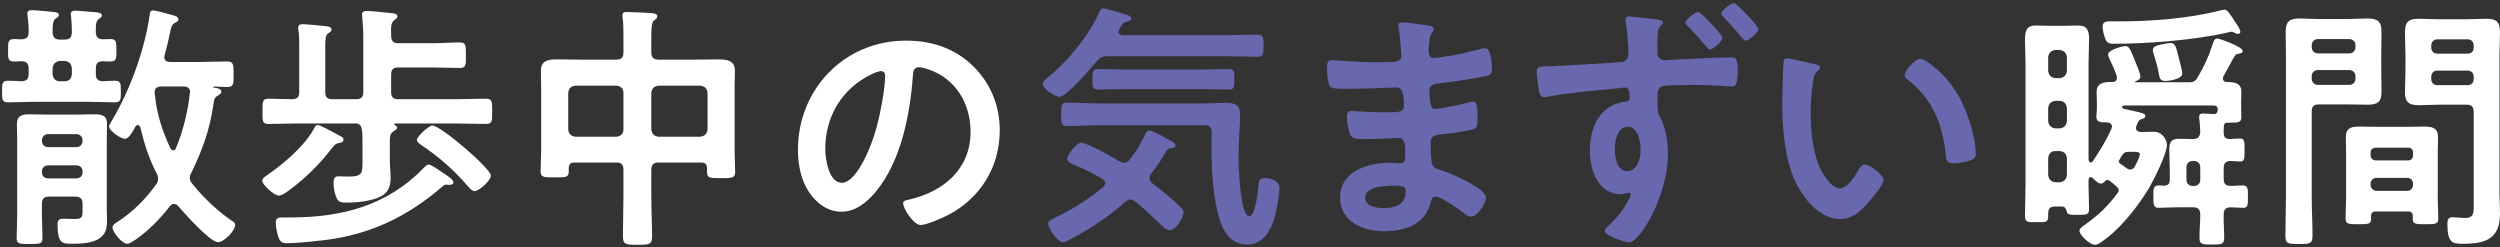 <svg width="384" height="38" viewBox="0 0 384 38" fill="none" xmlns="http://www.w3.org/2000/svg">
<rect x="0" y="0" width="384" height="38" fill="#333333" stroke="none"/>
<path d="M26.16 22.76C26.28 22.96 26.36 23.08 26.6 23.08C26.84 23.08 26.96 22.92 27.04 22.72C28.12 20.16 28.88 17.04 29.16 14.32C29.16 14.24 29.2 14.2 29.2 14.16C29.2 13.52 28.76 13.28 28.2 13.28H24.84C24.48 13.28 24.12 13.32 23.88 13.64C23.8 13.8 23.76 13.96 23.76 14.2C23.76 14.32 23.76 14.48 23.8 14.6C24.08 17.56 24.92 20.04 26.16 22.76ZM21.56 19.56C21.48 19.36 21.36 19.2 21.16 19.2C21 19.2 20.88 19.32 20.8 19.44C20.52 19.96 19.84 21.32 19.2 21.32C18.48 21.32 16.76 20.04 16.76 19.44C16.76 19.16 17.24 18.44 17.4 18.16C20.08 13.56 22.24 7.56 23 2.24C23.04 1.92 23.08 1.6 23.52 1.6C23.96 1.6 26.04 2.2 26.64 2.36C26.96 2.44 27.4 2.6 27.4 3C27.4 3.24 27.12 3.4 26.92 3.48C26.4 3.76 26.32 4.04 26.08 5.16C25.96 5.84 25.72 6.88 25.28 8.48C25.28 8.6 25.24 8.72 25.24 8.8C25.24 9.32 25.64 9.52 26.12 9.52H30.72C32.12 9.52 33.48 9.44 34.88 9.44C35.88 9.44 35.88 9.92 35.88 11.4C35.88 12.92 35.88 13.36 34.92 13.36C34.2 13.36 33.52 13.32 32.84 13.28C32.8 13.32 32.76 13.32 32.76 13.36C32.76 13.4 32.76 13.44 32.8 13.44C33.24 13.52 34 13.6 34 14.08C34 14.36 33.72 14.52 33.52 14.64C32.88 15.04 32.92 15.2 32.76 16.16C32.2 19.96 31.08 23.08 29.4 26.52C29.24 26.8 29.16 27 29.16 27.32C29.16 27.68 29.28 27.96 29.52 28.2C31.12 30.24 33.44 32.44 35.56 33.88C35.84 34.04 36.12 34.2 36.12 34.56C36.12 35.4 34.44 37.2 33.48 37.2C32.28 37.2 28.28 32.72 27.4 31.68C27.2 31.48 27.04 31.32 26.72 31.32C26.44 31.32 26.28 31.48 26.08 31.68C24.68 33.52 22.76 35.48 20.84 36.8C20.52 37 19.92 37.44 19.52 37.44C18.76 37.44 17.28 35.64 17.28 34.96C17.28 34.56 17.64 34.36 17.92 34.16C20.32 32.64 22.32 30.64 23.96 28.36C24.2 28.04 24.28 27.84 24.28 27.44C24.28 27.12 24.2 26.88 24.04 26.6C22.8 24.16 22.2 22.2 21.56 19.56ZM6.44 26.32V26.48C6.44 27.04 6.84 27.4 7.4 27.4H11.72C12.28 27.4 12.68 27.04 12.68 26.48V26.32C12.68 25.76 12.28 25.4 11.72 25.4H7.4C6.84 25.4 6.44 25.76 6.44 26.32ZM7.4 22.6H11.72C12.28 22.6 12.68 22.2 12.68 21.64V21.56C12.68 21 12.28 20.6 11.72 20.6H7.4C6.84 20.6 6.44 21 6.44 21.56V21.64C6.44 22.2 6.84 22.6 7.4 22.6ZM12.68 32.2V31.32C12.68 30.52 12.32 30.2 11.56 30.2H7.56C6.76 30.2 6.44 30.52 6.44 31.32V33.08C6.44 34.24 6.52 35.4 6.52 36.52C6.52 37.44 6.2 37.48 4.52 37.48C2.96 37.48 2.56 37.44 2.56 36.6C2.56 35.44 2.64 34.24 2.64 33.08V21.64C2.64 20.72 2.6 19.8 2.6 19.04C2.6 17.76 3.4 17.56 4.48 17.56C5.4 17.56 6.28 17.6 7.2 17.6H11.84C12.72 17.6 13.6 17.56 14.48 17.56C15.6 17.56 16.44 17.68 16.44 19.04C16.44 19.84 16.4 20.72 16.4 21.6V32.04C16.4 32.64 16.44 33.24 16.44 33.8C16.44 34.88 16.32 35.84 15.4 36.52C14.28 37.4 12.32 37.44 10.92 37.44C9.48 37.44 8.84 37.24 8.84 34.52C8.84 33.88 9 33.6 9.68 33.6C10.28 33.6 10.92 33.64 11.56 33.64C12.72 33.64 12.68 33.16 12.68 32.2ZM8.08 10.48V11.4C8.16 12.08 8.52 12.48 9.2 12.48H9.92C10.64 12.48 10.96 12.08 11.04 11.4V10.48C10.96 9.8 10.64 9.44 9.92 9.36H9.2C8.52 9.44 8.16 9.8 8.08 10.48ZM11.04 4.96C11.04 4.16 11 3.36 10.92 2.56C10.88 2.44 10.88 2.28 10.88 2.16C10.88 1.76 11.16 1.64 11.52 1.64C12.04 1.64 14.12 1.84 14.72 1.88C15.04 1.92 15.64 1.96 15.64 2.36C15.64 2.64 15.36 2.8 15.16 2.92C14.76 3.24 14.72 3.68 14.72 4.52V5.04C14.8 5.76 15.08 6 15.76 6.04C16.16 6.04 16.56 6 17 6C17.92 6 17.88 6.56 17.88 7.72C17.88 8.88 17.92 9.44 17 9.44C16.56 9.44 16.16 9.44 15.76 9.4C15 9.44 14.72 9.76 14.72 10.52V11.36C14.72 12.12 15 12.44 15.76 12.48C16.4 12.44 17.04 12.4 17.68 12.4C18.6 12.4 18.56 12.96 18.56 14.04C18.56 15.24 18.6 15.72 17.64 15.72C16.32 15.72 15.04 15.64 13.76 15.64H5.16C3.84 15.64 2.56 15.72 1.24 15.72C0.28 15.72 0.32 15.2 0.32 14.04C0.32 12.96 0.28 12.4 1.2 12.4C1.92 12.4 2.6 12.44 3.32 12.48C4.08 12.44 4.4 12.16 4.4 11.36V10.52C4.4 9.76 4.08 9.44 3.32 9.4C2.92 9.44 2.56 9.44 2.16 9.44C1.2 9.44 1.24 8.96 1.24 7.72C1.24 6.52 1.2 6 2.16 6C2.52 6 2.92 6.04 3.32 6.04C4.08 6 4.4 5.72 4.4 4.96C4.44 4.16 4.32 3.28 4.24 2.48C4.24 2.36 4.2 2.24 4.2 2.12C4.2 1.68 4.48 1.56 4.88 1.56C5.48 1.56 7.52 1.76 8.24 1.84C8.52 1.88 9.04 1.92 9.04 2.28C9.04 2.56 8.84 2.64 8.56 2.84C8.08 3.2 8.08 3.84 8.08 5.04C8.16 5.8 8.48 6.08 9.2 6.08H9.92C10.72 6.08 11 5.76 11.04 4.96ZM69.64 28C69.64 28.36 69.2 28.4 68.92 28.4C68.76 28.4 68.64 28.36 68.52 28.36C68.2 28.36 67.96 28.64 67.68 28.88C62.52 33.28 56.92 35.96 50.16 36.84C48.56 37.04 45.6 37.36 44.08 37.36C43.4 37.36 43.04 37.16 42.8 36.52C42.56 35.84 42.36 34.92 42.36 34.2C42.36 33.4 42.8 33.4 43.64 33.4H44.6C52.48 33.4 59.52 31.6 65.16 25.72C65.36 25.52 65.56 25.28 65.84 25.28C66.2 25.28 67.12 25.92 67.72 26.32C67.88 26.44 68.04 26.56 68.12 26.6C68.76 27.04 69.64 27.56 69.64 28ZM75.4 26.96C75.4 27.72 73.6 29.36 72.88 29.36C72.48 29.36 72 28.76 71.76 28.48C69.64 26.04 67.4 24.08 64.72 22.28C64.48 22.12 64.04 21.84 64.04 21.48C64.04 20.96 65.88 19.28 66.4 19.28C67.72 19.28 75.4 25.92 75.4 26.96ZM52.76 21.48C52.76 21.8 52.4 21.92 52.12 21.96C51.6 22.04 51.48 22.16 51.08 22.64C49 25.32 47.12 27.2 44.4 29.24C44 29.52 43.32 30.04 42.8 30.04C42.12 30.04 40.28 28.36 40.28 27.76C40.28 27.36 40.84 27.04 41.12 26.84C43.6 25.12 46.68 22.52 48.16 19.88C48.28 19.6 48.48 19.2 48.84 19.2C49.12 19.2 50.52 19.96 51.44 20.44C51.76 20.64 52 20.76 52.16 20.84C52.44 20.96 52.76 21.12 52.76 21.48ZM54.76 18.96H46.2C44.52 18.96 42.88 19.04 41.24 19.04C40.28 19.04 40.32 18.56 40.32 17.12C40.32 15.64 40.28 15.16 41.24 15.16C41.76 15.16 44.24 15.24 44.88 15.24C45.68 15.2 45.96 14.92 45.96 14.16V7C45.96 6.2 45.96 5.36 45.84 4.64C45.8 4.52 45.8 4.36 45.8 4.28C45.8 3.8 46.08 3.72 46.48 3.72C47.04 3.72 49.2 3.92 49.84 4C50.28 4.04 50.92 4.08 50.92 4.56C50.92 4.8 50.72 4.92 50.4 5.12C50 5.44 49.96 6 49.96 7.12V14.16C49.96 14.92 50.28 15.24 51.08 15.24H54.68C55.48 15.24 55.8 14.92 55.8 14.16V5.52C55.8 4.56 55.72 3.52 55.64 2.6C55.64 2.48 55.6 2.36 55.6 2.24C55.6 1.76 55.96 1.68 56.36 1.68C56.88 1.68 59.32 1.92 59.96 2C60.32 2.04 61.04 2.04 61.04 2.52C61.04 2.8 60.84 2.88 60.52 3.12C60.04 3.52 60.04 4.08 60.08 5.56C60.12 6.32 60.4 6.64 61.16 6.64H66.36C67.8 6.64 69.2 6.52 70.64 6.52C71.6 6.52 71.56 7.04 71.56 8.52C71.56 9.96 71.6 10.44 70.64 10.44C69.24 10.44 67.8 10.36 66.36 10.36H61.16C60.4 10.36 60.08 10.68 60.08 11.48V14.16C60.08 14.92 60.4 15.24 61.16 15.24H69.72C71.36 15.24 73 15.16 74.64 15.16C75.6 15.16 75.6 15.6 75.6 17.12C75.6 18.64 75.6 19.04 74.64 19.04C73 19.04 71.36 18.96 69.72 18.96H60.8C60.72 18.96 60.56 19 60.56 19.12C60.56 19.24 60.68 19.24 60.76 19.28C60.88 19.36 61 19.48 61 19.6C61 19.84 60.72 20 60.48 20.16C59.84 20.52 59.88 20.96 59.88 22.32V24.72C59.88 25.6 60 26.48 60 27.36C60 28.84 59.48 29.8 58.08 30.36C56.68 30.92 54.84 31.12 53.36 31.12C52.52 31.12 52.04 31.12 51.72 30.44C51.4 29.8 51.24 28.88 51.24 28.2C51.24 27.56 51.28 27.08 52 27.08C52.24 27.08 53 27.12 53.56 27.12C55.72 27.12 55.68 26.56 55.68 24.68V22.32C55.68 20.08 55.72 19.08 54.76 18.96ZM95.76 19.88V14.28C95.76 13.56 95.36 13.24 94.68 13.16H88.4C87.68 13.24 87.36 13.56 87.28 14.28V19.88C87.36 20.56 87.68 20.92 88.4 21H94.68C95.36 20.92 95.76 20.56 95.76 19.88ZM108.68 19.88V14.28C108.6 13.56 108.24 13.24 107.56 13.16H101.16C100.48 13.24 100.12 13.56 100.04 14.28V19.88C100.12 20.56 100.48 20.92 101.16 21H107.56C108.24 20.92 108.6 20.56 108.68 19.88ZM107.68 24.96H101.16C100.4 24.96 100.04 25.28 100.04 26.08V30.2C100.04 32.24 100.16 34.28 100.16 36.32C100.16 37.56 99.68 37.6 97.92 37.6C96.12 37.6 95.68 37.56 95.68 36.28C95.68 34.28 95.76 32.24 95.76 30.2V26.08C95.76 25.28 95.44 24.96 94.68 24.96H88.28C87.56 24.96 87.36 25.28 87.36 25.88V26.32C87.36 27.28 86.88 27.24 85.2 27.24C83.6 27.24 83.04 27.28 83.04 26.32C83.04 25.32 83.12 24.28 83.12 23.24V13.4C83.12 12.56 83.08 11.72 83.08 10.84C83.08 9.28 84.28 9.12 85.56 9.12C86.76 9.12 88 9.16 89.2 9.16H94.68C95.44 9.16 95.76 8.84 95.76 8.04V5.6C95.76 4.6 95.76 3.56 95.64 2.76C95.6 2.64 95.6 2.52 95.6 2.36C95.6 1.88 95.96 1.84 96.36 1.84C97.12 1.84 99.08 1.96 99.92 2C100.28 2.04 100.96 2.04 100.96 2.52C100.96 2.8 100.76 2.92 100.48 3.12C100.08 3.44 100.04 4.36 100.04 5.6V8.04C100.04 8.84 100.4 9.16 101.16 9.16H106.76C107.96 9.16 109.16 9.12 110.36 9.12C111.64 9.12 112.88 9.28 112.88 10.84C112.88 11.72 112.84 12.56 112.84 13.4V23.32C112.84 24.36 112.92 25.4 112.92 26.44C112.92 27.36 112.4 27.36 110.76 27.36C109.12 27.36 108.6 27.4 108.6 26.44V25.88C108.6 25.24 108.32 24.96 107.68 24.96ZM135.32 10.92C135 10.92 134.28 11.2 133.96 11.36C129.4 13.52 126.76 17.8 126.76 22.88C126.76 24.36 127.28 28.08 129.32 28.08C131.32 28.08 133.56 23.52 134.68 19.44C135.2 17.52 135.96 13.56 135.96 11.64C135.96 11.24 135.76 10.92 135.32 10.92ZM139.16 6.24C143.08 6.24 146.68 7.4 149.52 10.2C152.2 12.88 153.56 16.24 153.56 20.04C153.56 25.6 150.64 30.36 145.76 32.96C144.84 33.44 142.36 34.56 141.4 34.56C140.36 34.56 138.72 32.08 138.72 31.2C138.72 30.8 139.32 30.72 139.72 30.64C144.96 29.4 149.08 25.96 149.08 20.24C149.08 15.96 146.84 12.12 142.68 10.68C142.32 10.56 141.52 10.32 141.16 10.32C140.24 10.32 140.24 11.2 140.2 11.88C139.76 17.72 138.36 24.84 134.52 29.44C133.2 31.04 131.44 32.52 129.24 32.52C126.8 32.52 124.88 30.76 123.8 28.72C122.92 27.08 122.56 24.92 122.56 23.04C122.56 13.68 129.72 6.24 139.16 6.24ZM335.2 11.28C335.2 12.24 332.88 12.44 332.6 12.44C332.08 12.44 331.76 12.24 331.68 11.72C331.32 9.88 331.24 9.72 330.72 8C330.68 7.88 330.68 7.84 330.68 7.72C330.68 7.28 330.96 7.04 331.92 6.84C332.16 6.8 333.12 6.6 333.36 6.6C334.16 6.6 334.24 7.2 334.68 8.96C334.8 9.4 335.2 10.92 335.2 11.28ZM341.72 1.48C342.12 1.48 342.56 2.2 343.48 3.6C343.68 3.88 344.12 4.56 344.12 4.88C344.12 5.12 343.92 5.2 343.72 5.2C343.56 5.2 343.36 5.12 343.24 5.04C343.08 4.96 342.92 4.88 342.72 4.88C342.52 4.88 342.32 4.96 342.12 5C337.12 6.16 329.88 6.72 324.72 6.72C324.16 6.72 323.72 6.68 323.44 6.12C323.2 5.56 322.96 4.68 322.96 4.08C322.96 3.2 323.68 3.28 324.68 3.28H325.52C330.6 3.28 336.2 2.84 341.08 1.6C341.32 1.56 341.52 1.48 341.72 1.48ZM317.48 10.88V8.8C317.4 8.12 317.04 7.76 316.36 7.68H315.72C315.04 7.76 314.68 8.12 314.6 8.8V10.88C314.68 11.56 315.04 11.92 315.72 12H316.36C317.04 11.92 317.4 11.56 317.48 10.88ZM317.48 18.6V16.6C317.4 15.92 317.04 15.56 316.36 15.48H315.72C315.04 15.56 314.68 15.92 314.6 16.6V18.6C314.68 19.28 315.04 19.64 315.72 19.72H316.36C317.04 19.64 317.4 19.28 317.48 18.6ZM325.76 25.2C325.96 25.32 326.4 25.64 326.6 25.8C326.8 25.96 326.96 26.04 327.24 26.04C327.56 26.04 327.76 25.84 327.92 25.56C328.12 25.16 328.68 24.12 328.68 23.68C328.68 23.36 328.28 23.32 327.72 23.32H327C326.44 23.32 326.2 23.44 325.88 23.96C325.8 24.12 325.68 24.32 325.56 24.52C325.52 24.6 325.44 24.68 325.44 24.8C325.44 24.96 325.6 25.12 325.76 25.2ZM337.96 27.6V25.68C337.96 25.12 337.56 24.72 337 24.72H336.8C336.24 24.72 335.84 25.12 335.84 25.68V27.6C335.84 28.2 336.24 28.56 336.8 28.56H337C337.56 28.56 337.96 28.2 337.96 27.6ZM317.48 26.88V24.28C317.4 23.6 317.04 23.28 316.36 23.2H315.72C315.04 23.2 314.68 23.6 314.6 24.28V26.88C314.68 27.56 315.04 27.92 315.72 28H316.36C317.04 27.92 317.4 27.56 317.48 26.88ZM328.16 19.32C328.12 19.4 328.08 19.52 328.08 19.64C328.08 20.08 328.44 20.24 328.84 20.28C329.48 20.28 330.16 20.24 330.84 20.24C332.2 20.24 332.84 21.56 332.84 22.24C332.84 23.68 330.72 27.84 329.92 29.16C328.2 31.96 325.56 35.28 322.84 37.12C322.52 37.36 322.16 37.6 321.76 37.6C321.04 37.6 319.4 36.12 319.4 35.44C319.4 35.04 320.04 34.68 320.36 34.44C322.4 32.96 323.72 31.72 325.24 29.68C325.36 29.52 325.44 29.4 325.44 29.2C325.44 28.96 325.28 28.8 325.12 28.68C324.8 28.36 324.44 28.08 324.08 27.8C323.96 27.72 323.84 27.64 323.68 27.64C323.56 27.64 323.44 27.72 323.36 27.8C323.16 28 323 28.2 322.68 28.2C322.28 28.2 321.68 27.6 321.4 27.32C321.32 27.24 321.24 27.2 321.12 27.2C320.92 27.2 320.84 27.4 320.8 27.6V28.6C320.8 29.8 320.88 31 320.88 32.16C320.88 33 320.44 33 319.12 33C317.8 33 317.52 32.96 317.44 32.44C317.32 32 317.16 31.72 316.64 31.72H315.68C314.88 31.72 314.6 32.04 314.6 32.84V33.2C314.6 34.2 314.16 34.12 312.96 34.12C311.4 34.12 311.04 34.2 311.04 33.12C311.04 31.56 311.12 30 311.12 28.48V9.8C311.12 8.6 311.04 7.4 311.04 6.16C311.04 4.92 311.16 3.92 312.68 3.92C313.32 3.92 314 3.96 314.68 3.96H317.24C317.92 3.96 318.56 3.92 319.24 3.92C320.64 3.92 320.88 4.76 320.88 6C320.88 7.28 320.8 8.52 320.8 9.8V24.56C320.84 24.72 320.92 24.96 321.16 24.96C321.28 24.96 321.36 24.88 321.44 24.8C322.56 23.08 323.52 21.6 324.32 19.76C324.36 19.64 324.4 19.56 324.4 19.44C324.4 19 324.04 18.84 323.68 18.8C322.64 18.8 322 18.8 322 17.92C322 17.56 322.08 17.16 322.08 16.76V15.6C322.08 14.88 322.04 14.52 322.04 14.16C322.04 12.8 323.04 12.6 324.12 12.6H324.44C324.88 12.6 325.16 12.4 325.16 11.92C325.16 11.84 325.16 11.76 325.12 11.64C324.88 10.84 324.32 9.68 323.96 8.92C323.92 8.76 323.8 8.52 323.8 8.36C323.8 7.64 326.04 7.08 326.44 7.08C327.08 7.08 327.24 7.64 328 9.52C328.2 9.96 328.76 11.32 328.76 11.76C328.76 12.12 328.52 12.28 328.12 12.44C328.04 12.48 327.92 12.52 327.92 12.56C327.92 12.64 328 12.64 328.04 12.64H336.28C337.08 12.64 337.32 12.32 337.68 11.68C338.64 9.96 339.2 8.84 339.8 6.96C340 6.36 340.12 5.92 340.56 5.92C341.04 5.92 344.48 7.24 344.48 7.8C344.48 8.12 344.16 8.2 343.92 8.24C343.36 8.32 343.32 8.4 342.6 9.76C342.32 10.24 342 10.88 341.52 11.72C341.48 11.84 341.44 11.92 341.44 12.04C341.44 12.44 341.72 12.6 342.08 12.6C343.16 12.6 344.28 12.72 344.28 14.12C344.28 14.48 344.24 14.96 344.24 15.64V16.72C344.24 17.16 344.28 17.8 344.28 18C344.28 18.88 343.64 18.84 342.36 18.84H342.12C341.84 18.88 341.68 18.92 341.6 19.24C341.56 19.64 341.56 20.04 341.56 20.44C341.6 21.08 341.8 21.32 342.48 21.36C342.96 21.32 343.6 21.28 344.08 21.28C344.76 21.28 344.76 21.72 344.76 23.04C344.76 24.32 344.8 24.8 344.08 24.8C343.56 24.8 343.08 24.76 342.6 24.72C341.84 24.76 341.56 25.08 341.56 25.84V27.44C341.56 28.24 341.84 28.52 342.64 28.56C343.08 28.56 344.08 28.48 344.48 28.48C345.32 28.48 345.28 29.04 345.28 30.2C345.28 31.4 345.32 31.96 344.48 31.92C344.48 31.92 342.68 31.84 342.6 31.84C341.84 31.88 341.56 32.2 341.56 32.96C341.52 34.12 341.64 35.32 341.64 36.48C341.64 37.56 341.2 37.56 339.76 37.56C338.28 37.56 337.84 37.56 337.84 36.52C337.84 35.32 337.96 34.12 337.96 32.96C337.96 32.16 337.6 31.84 336.84 31.84H334.32C333.4 31.84 332.28 31.92 331.56 31.92C330.72 31.92 330.76 31.28 330.76 30.2C330.76 29.08 330.72 28.48 331.56 28.48C331.84 28.48 332.08 28.52 332.36 28.52C333 28.52 333.28 28.24 333.28 27.6V25.96C333.28 25 333.2 24.04 333.2 23.08C333.2 21.8 333.48 21.32 334.76 21.32C335.44 21.32 336.16 21.36 336.84 21.36C337.64 21.32 337.88 21.04 337.96 20.28C337.92 19.6 337.92 18.92 337.8 18.24V17.88C337.8 17.48 338.12 17.44 338.44 17.44C338.96 17.44 339.48 17.52 340 17.52C340.56 17.56 340.6 17.16 340.64 16.92V16.84C340.64 16.36 340.44 16.24 340 16.2H326.28C326.12 16.2 325.96 16.24 325.96 16.44C325.96 16.68 326.32 16.76 326.48 16.76C326.84 16.84 327.2 16.92 327.48 17C329 17.32 329.52 17.44 329.52 17.8C329.52 18.08 329.24 18.24 329 18.28C328.48 18.48 328.52 18.48 328.16 19.32ZM373.44 11.8V12.12C373.44 12.72 373.8 13.08 374.4 13.08H379.04C379.6 13.08 379.96 12.72 379.96 12.12V11.8C379.96 11.24 379.6 10.84 379.04 10.84H374.4C373.8 10.84 373.44 11.24 373.44 11.8ZM379.04 6.04H374.4C373.8 6.04 373.44 6.44 373.44 7V7.32C373.44 7.88 373.8 8.24 374.4 8.24H379.04C379.6 8.24 379.96 7.88 379.96 7.32V7C379.96 6.44 379.6 6.04 379.04 6.04ZM378.88 16.08H374.56C373.56 16.08 372.56 16.16 371.56 16.16C370.08 16.16 369.4 15.76 369.4 14.16C369.4 13.04 369.48 11.92 369.48 10.8V8.48C369.48 7.32 369.4 6.16 369.4 5C369.4 3.4 369.92 2.88 371.52 2.88C372.56 2.88 373.56 2.96 374.56 2.96H378.84C379.84 2.96 380.84 2.88 381.84 2.88C383.36 2.88 384 3.28 384 4.92C384 6.16 383.92 7.4 383.92 8.64V29.52C383.92 30.64 384 31.72 384 32.84C384 36.68 381.8 37.44 378.36 37.44C376.8 37.44 375.92 37.44 375.92 34.4C375.92 33.76 376.04 33.36 376.72 33.36C377.08 33.36 377.96 33.48 378.68 33.48C379.84 33.48 379.96 32.8 379.96 31.96V17.2C379.96 16.4 379.64 16.08 378.88 16.08ZM355.08 11.72V12.08C355.08 12.64 355.48 13.04 356.04 13.04H360.84C361.4 13.04 361.8 12.64 361.8 12.08V11.72C361.8 11.16 361.4 10.76 360.84 10.76H356.04C355.48 10.76 355.08 11.16 355.08 11.72ZM360.84 6H356.04C355.48 6 355.08 6.4 355.08 6.96V7.24C355.08 7.8 355.48 8.2 356.04 8.2H360.84C361.4 8.2 361.8 7.8 361.8 7.24V6.96C361.8 6.4 361.4 6 360.84 6ZM355.08 17.12V30.28C355.08 32.24 355.2 34.2 355.2 36.2C355.2 37.44 354.8 37.48 353.12 37.48C351.4 37.48 351.04 37.44 351.04 36.2C351.04 34.24 351.12 32.28 351.12 30.28V8.6C351.12 7.36 351.08 6.12 351.08 4.88C351.08 3.32 351.68 2.84 353.2 2.84C354.2 2.84 355.2 2.92 356.24 2.92H360.64C361.64 2.92 362.64 2.84 363.68 2.84C365.16 2.84 365.8 3.28 365.8 4.84C365.8 6.04 365.76 7.24 365.76 8.44V10.72C365.76 11.84 365.8 12.96 365.8 14.12C365.8 15.68 365.16 16.08 363.68 16.08C362.68 16.08 361.64 16.04 360.64 16.04H356.2C355.4 16.04 355.08 16.36 355.08 17.12ZM364.12 28.24V28.36C364.12 28.92 364.52 29.32 365.08 29.32H369.72C370.28 29.32 370.64 28.92 370.64 28.36V28.24C370.64 27.68 370.28 27.32 369.72 27.32H365.08C364.52 27.32 364.12 27.68 364.12 28.24ZM364.88 24.64H369.88C370.36 24.64 370.64 24.32 370.64 23.88V23.44C370.64 22.96 370.36 22.68 369.88 22.68H364.88C364.44 22.72 364.12 22.96 364.12 23.44V23.88C364.16 24.32 364.44 24.6 364.88 24.64ZM369.88 32.48H364.92C364.44 32.48 364.2 32.68 364.2 33.2C364.24 34.44 364.04 34.44 362.24 34.44C360.76 34.44 360.28 34.44 360.28 33.56C360.28 32.56 360.36 31.52 360.36 30.52V23.44C360.36 22.64 360.32 21.84 360.32 21.04C360.32 19.68 361.16 19.44 362.32 19.44C363.16 19.44 364 19.48 364.88 19.48H369.92C370.76 19.48 371.6 19.44 372.44 19.44C373.6 19.44 374.48 19.68 374.48 21.04C374.48 21.84 374.44 22.64 374.44 23.44V30.52C374.44 31.52 374.52 32.56 374.52 33.56C374.52 34.44 374.04 34.44 372.56 34.44C371.04 34.44 370.6 34.44 370.6 33.6V33.2C370.6 32.68 370.36 32.48 369.88 32.48Z" fill="white"/>
<path d="M184.76 13.68H172.64C171.32 13.68 170 13.76 168.68 13.76C167.76 13.76 167.8 13.2 167.8 12.2C167.8 11.12 167.8 10.6 168.68 10.6C170 10.6 171.32 10.68 172.64 10.68H184.76C186.08 10.68 187.4 10.6 188.72 10.6C189.64 10.6 189.6 11.12 189.6 12.2C189.6 13.32 189.6 13.76 188.72 13.76C187.4 13.76 186.08 13.68 184.76 13.68ZM185.04 19.24H168.8C167.16 19.24 165.52 19.36 163.88 19.36C163 19.36 163 18.92 163 17.56C163 16.12 163.04 15.76 163.92 15.76C165.56 15.76 167.16 15.88 168.8 15.88H185.2C186.16 15.88 187.12 15.8 188.04 15.8C189.52 15.8 190.48 15.92 190.48 17.64C190.48 18.88 190.24 21.84 190.24 24.24C190.24 25.48 190.48 33.2 191.88 33.2C192.88 33.2 193.24 29.12 193.32 28.32C193.4 27.6 193.52 27.36 194.28 27.36C195.16 27.36 196.52 27.76 196.52 28.8C196.52 30.08 196.08 32.48 195.68 33.72C195.04 35.68 193.88 37.56 191.56 37.56C189.72 37.56 188.48 36.48 187.76 34.84C186.36 31.56 186.08 26.24 186.08 22.68C186.08 21.88 186.08 21.08 186.12 20.32C186.12 19.56 185.8 19.24 185.04 19.24ZM188.56 8.64H170.16C169.32 8.64 169 8.8 168.44 9.44C167.64 10.4 163.8 14.88 162.72 14.88C162.16 14.88 160.16 13.68 160.16 12.88C160.16 12.48 160.72 12.12 161.08 11.8C164.2 9.2 167.28 5.44 168.92 1.72C169.04 1.48 169.16 1.28 169.44 1.28C169.84 1.28 171.8 1.88 172.28 2.04C173.12 2.28 173.8 2.44 173.8 2.84C173.8 3.12 173.36 3.28 173.12 3.32C172.52 3.48 172.4 3.64 172.16 4.08C172.08 4.2 172 4.32 171.92 4.48C171.84 4.64 171.8 4.72 171.8 4.88C171.8 5.28 172.16 5.36 172.44 5.4H188.56C190.08 5.4 191.6 5.32 193.12 5.32C194.08 5.32 194.08 5.68 194.08 7.04C194.08 8.36 194.08 8.72 193.12 8.72C191.6 8.72 190.08 8.64 188.56 8.64ZM176.8 26.68C176.68 26.88 176.56 27.08 176.56 27.36C176.56 27.72 176.76 27.92 177 28.16C178.44 29.24 179.84 30.36 181.12 31.6C181.4 31.88 181.8 32.2 181.8 32.6C181.8 33.2 180.8 35.36 179.64 35.36C179.16 35.36 178.8 34.96 178.48 34.68C177.12 33.4 175.84 32.12 174.4 30.96C174.16 30.8 173.96 30.64 173.64 30.64C173.32 30.64 173.08 30.84 172.84 31C170.44 33.16 167.76 34.96 164.92 36.48C164.52 36.72 163.68 37.2 163.24 37.2C162.44 37.2 161 35.04 161 34.36C161 33.96 161.48 33.72 161.96 33.48C162.08 33.44 162.16 33.36 162.28 33.32C164.84 32.12 167.28 30.52 169.48 28.72C169.64 28.56 169.76 28.36 169.76 28.12C169.76 27.8 169.56 27.64 169.36 27.48C167.76 26.6 166.92 26.12 165.2 25.4C164.72 25.2 163.92 24.96 163.92 24.4C163.92 23.72 165.4 21.92 166.08 21.92C167 21.92 171 24.2 172 24.8C172.24 24.92 172.4 25 172.68 25C173.04 25 173.32 24.76 173.52 24.52C174.36 23.44 175.12 22.28 175.72 21.04C175.84 20.72 176.12 20.04 176.52 20.04C176.88 20.04 178.12 20.68 178.84 21.08C179.04 21.2 179.2 21.28 179.28 21.32C179.68 21.52 180.56 21.92 180.56 22.32C180.56 22.64 180.24 22.72 180 22.76C179.36 22.8 179.36 22.84 178.88 23.64C178.24 24.76 177.6 25.68 176.8 26.68ZM214.04 28.52C212.8 28.52 209.68 28.64 209.68 30.36C209.68 31.72 211.48 31.96 212.52 31.96C214.36 31.96 215.92 31.44 215.92 29.28C215.92 28.52 214.96 28.52 214.04 28.52ZM215.4 3.44C216 3.44 217.88 3.72 218.6 3.8C219.64 3.92 220.2 4 220.2 4.44C220.2 5.2 219.52 4.52 219.44 7.76C219.44 8.32 219.56 8.92 220.28 8.92C220.44 8.92 222 8.68 222.28 8.64C223.56 8.48 225.4 8.04 226.64 7.72C227 7.64 227.8 7.4 228.16 7.4C229.04 7.4 229.16 10 229.16 10.68C229.16 11.48 228.8 11.56 228.04 11.72C225.96 12.16 223.48 12.52 221.36 12.76C220.52 12.88 219.56 12.84 219.56 13.96C219.56 14.44 219.64 15.56 219.76 16.08C219.84 16.32 219.92 16.72 220.4 16.72C221.36 16.72 224.52 16.04 225.52 15.76C225.76 15.68 226.04 15.6 226.28 15.6C226.84 15.6 226.96 16.48 226.96 18C226.96 19.32 226.92 19.72 226.2 19.88C225.12 20.16 223.2 20.44 222.08 20.56C220.56 20.72 219.76 20.72 219.76 21.84C219.76 26 219.92 25.68 221.64 26.24C222.96 26.68 228.24 28.92 228.24 30.36C228.24 31.24 226.92 33.28 225.96 33.28C225.52 33.28 225.04 32.92 224.72 32.64C224 32.08 221.36 30.2 220.56 30.2C219.92 30.2 219.84 30.8 219.76 31.08C218.92 34.52 215.76 35.52 212.52 35.52C209.32 35.52 205.84 34.04 205.84 30.32C205.84 26.28 210.2 25 213.52 25C214 25 214.92 25.08 215.16 25.08C215.84 25.08 215.84 24.36 215.84 23.96C215.84 22.68 215.92 21.2 214.92 21.2C214.08 21.2 211.84 21.36 210.12 21.36C208.48 21.36 207.72 21.4 207.4 20.68C207.08 20 206.88 18.64 206.88 17.88C206.88 17.4 207 17.04 207.56 17.04C208.04 17.04 210.28 17.24 211.8 17.24H213.6C215.08 17.24 215.64 17.12 215.64 16.24C215.64 15.08 215.6 13.44 214.56 13.44C213.16 13.44 209.96 13.64 207.8 13.64H206.6C205.52 13.64 204.52 13.6 204.28 13.28C203.88 12.68 203.84 11.08 203.84 10.36C203.84 9.8 203.88 9.24 204.56 9.24C205.4 9.24 208.76 9.56 210.72 9.56C214.24 9.56 215.24 9.64 215.24 8.56C215.24 7.92 215 5.24 214.88 4.56C214.84 4.36 214.8 4.12 214.8 3.92C214.8 3.52 215.04 3.44 215.4 3.44ZM250 19.48C248.44 19.48 248.04 21.68 248.04 22.88C248.04 24.08 248.32 26.28 249.92 26.28C251.52 26.28 252 24.24 252 23C252 21.76 251.64 19.48 250 19.48ZM250.2 2.52C250.52 2.52 252.2 2.72 252.68 2.76C252.84 2.8 253.08 2.8 253.28 2.84C254.24 2.96 255.44 3.04 255.44 3.4C255.44 3.6 255.32 3.72 255.2 3.84C254.96 4.04 254.64 4.36 254.6 5.52C254.56 6.4 254.56 7.24 254.56 8.08C254.56 8.84 255 9.24 255.72 9.24C256.04 9.24 257.56 9.12 258.04 9.12C259.96 9.04 264.28 8.8 265.96 8.8C266.6 8.8 266.92 9 266.92 10.84C266.92 13.28 266.44 13.28 266.04 13.28C265.48 13.28 262.48 13.04 260.24 13.04C259.52 13.04 255.76 13.08 255.36 13.24C254.8 13.4 254.6 14 254.6 14.52V15.92C254.6 17.04 254.64 17.36 255 18C255.88 19.68 256.2 21.76 256.2 23.6C256.2 30.04 251.92 37.24 250.2 37.24C249.68 37.24 246.48 36.2 246.48 35.48C246.48 35.16 247.12 34.6 247.36 34.36C248.88 32.96 249.28 32.2 250.28 30.48C250.36 30.28 250.48 30.12 250.48 29.88C250.48 29.8 250.4 29.6 250.16 29.6C250.08 29.6 249.96 29.6 249.88 29.64C249.6 29.72 249.24 29.84 248.96 29.84C245.48 29.84 244.2 26.08 244.2 23.16C244.2 19.48 245.8 15.96 249.84 15.6C250.12 15.56 250.32 15.4 250.32 15.16C250.32 13.6 250 13.44 249.56 13.44C249.28 13.44 248.84 13.52 248.52 13.56C245.6 13.84 240.56 14.28 237.8 14.84C237.6 14.88 237.36 14.92 237.2 14.92C236.56 14.92 236.48 14.36 236.36 13.84C236.24 13.16 236.04 11.64 236.04 10.96C236.04 10.16 236.44 10.24 238.4 10.16C239.48 10.12 248.88 9.6 249.24 9.52C249.84 9.36 250.12 8.88 250.12 8.28C250.12 7.04 249.96 4.56 249.68 3.32V3C249.68 2.68 249.88 2.52 250.2 2.52ZM266.32 0.48C266.76 0.48 270.08 3.96 270.08 4.44C270.08 5.04 268.64 6.24 268.12 6.24C267.84 6.24 267.24 5.4 267 5.12C266.28 4.28 265.52 3.44 264.76 2.64C264.6 2.52 264.36 2.28 264.36 2.08C264.36 1.64 265.88 0.48 266.32 0.48ZM260.84 1.84C261.24 1.84 264.56 5.28 264.56 5.8C264.56 6.36 263.16 7.6 262.64 7.6C262.44 7.6 262.24 7.36 262.12 7.2C261.04 5.92 260.4 5.2 259.24 4C259.12 3.88 258.88 3.68 258.88 3.48C258.88 3 260.36 1.84 260.84 1.84ZM292.56 11.56C292.56 10.8 294.16 9.04 294.96 9.04C295.84 9.04 299.2 11.56 301.12 15.24C302.24 17.36 303.48 21.16 303.48 23.56C303.48 24.32 303.08 24.52 302.4 24.72C301.76 24.92 300.84 25.08 300.16 25.08C298.88 25.08 298.92 24.52 298.84 23.56C298.36 18.88 296.72 15.08 292.92 12.16C292.68 12 292.56 11.84 292.56 11.56ZM274.52 8.96C275.04 8.96 278 9.72 278.68 9.84C279 9.92 279.56 10 279.56 10.4C279.56 10.64 279.4 10.72 279.16 10.92C278.6 11.36 278.56 12.16 278.44 12.84C278.24 14.24 278.12 15.64 278.12 17.08C278.12 19.76 278.36 22.92 279.4 25.44C279.88 26.56 281.2 28.92 282.6 28.92C283.72 28.92 284.88 27.16 285.36 26.28C285.6 25.88 285.92 25.28 286.44 25.28C287.28 25.28 289.32 26.92 289.32 27.64C289.32 28.4 287.52 30.48 286.96 31.12C285.8 32.44 284.56 33.64 282.68 33.64C279.72 33.64 277.4 30.96 276.08 28.52C274.08 24.76 273.76 19.72 273.76 15.48C273.76 14.84 273.88 9.76 273.96 9.4C274 9.08 274.24 8.96 274.52 8.96Z" fill="#6768AE"/>
</svg>
